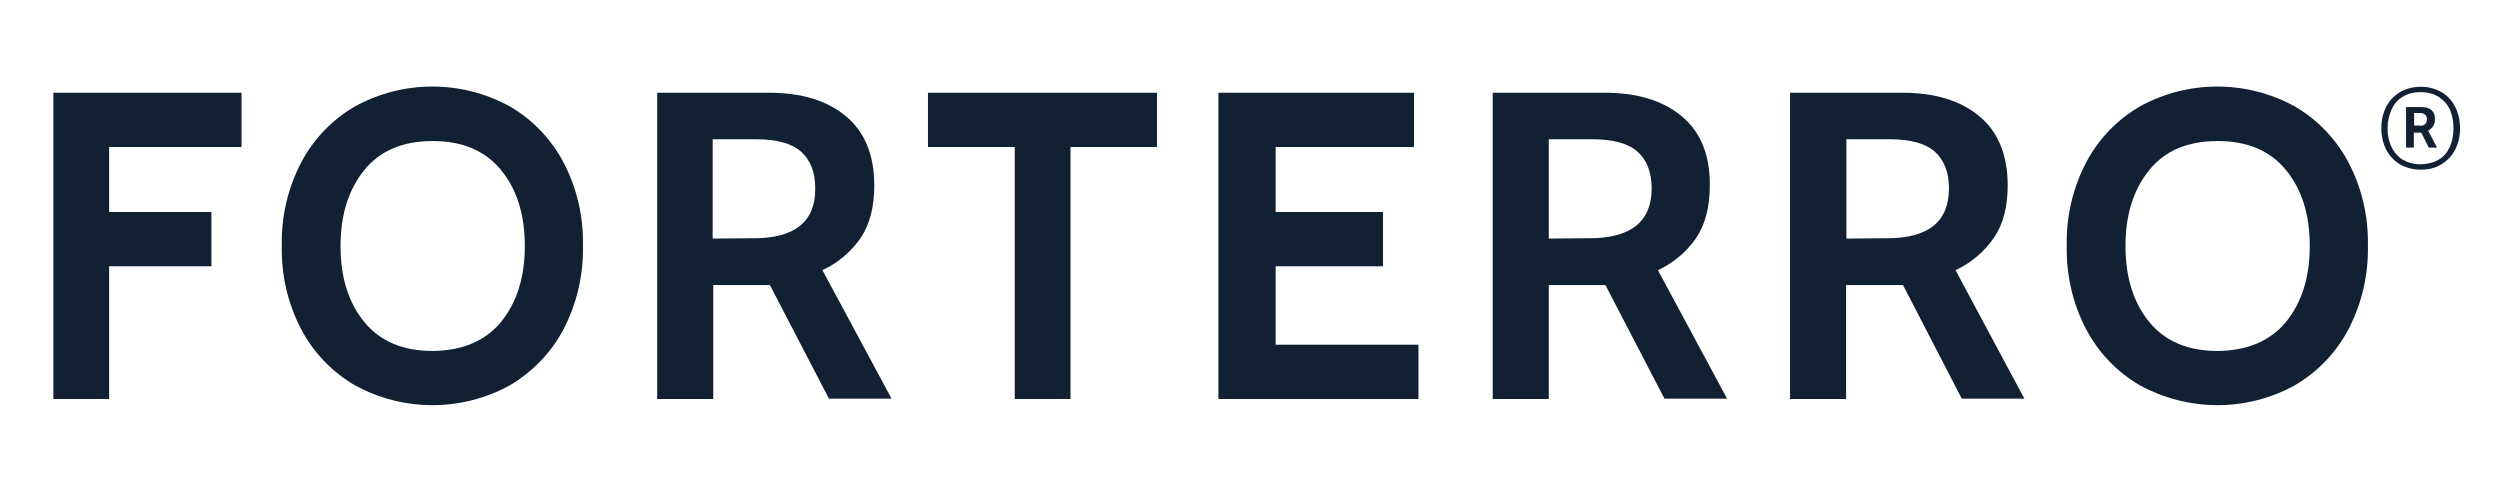 <?xml version="1.0" encoding="utf-8"?>
<!-- Generator: Adobe Illustrator 27.9.0, SVG Export Plug-In . SVG Version: 6.00 Build 0)  -->
<svg version="1.1" id="Layer_1" xmlns="http://www.w3.org/2000/svg" xmlns:xlink="http://www.w3.org/1999/xlink" x="0px" y="0px"
	 viewBox="0 0 838.4 160.3" style="enable-background:new 0 0 838.4 160.3;" xml:space="preserve">
<style type="text/css">
	.st0{fill:#112033;}
</style>
<g>
	<g>
		<path class="st0" d="M119,129.2c-7.6-4.4-13.9-11-18-18.8c-4.5-8.6-6.7-18.2-6.5-28c-0.2-9.7,2-19.3,6.5-27.9
			c4.1-7.8,10.3-14.3,18-18.8c16.2-8.9,35.8-8.9,52,0c7.6,4.4,13.9,11,18,18.8c4.5,8.6,6.7,18.2,6.5,27.9c0.2,9.7-2,19.3-6.5,28
			c-4.1,7.8-10.4,14.3-18,18.8C154.9,138.1,135.2,138.1,119,129.2 M168,108c5.3-6.5,8-15,8-25.5c0-10.6-2.7-19.1-8-25.5
			c-5.3-6.5-13-9.7-22.9-9.7c-10,0-17.6,3.2-22.9,9.7c-5.3,6.5-8,15-8,25.5c0,10.6,2.7,19.1,8,25.5c5.3,6.5,13,9.7,22.9,9.7
			C155,117.6,162.7,114.4,168,108"/>
		<path class="st0" d="M220.3,31.1h37.5c11,0,19.6,2.6,25.9,7.9c6.3,5.2,9.5,13,9.5,23.2c0,7.1-1.5,13-4.5,17.5
			c-3.2,4.7-7.7,8.5-12.9,10.9l23.2,43.1h-21l-19.8-38.1h-19v38.2h-18.8V31.1z M252.8,79.9c13.8,0,20.7-5.6,20.6-16.7
			c0-5.4-1.6-9.5-4.7-12.3s-8.2-4.2-15.2-4.2h-14.5V80L252.8,79.9z"/>
		<polygon class="st0" points="340.3,49.3 311.2,49.3 311.2,31.1 388,31.1 388,49.3 359,49.3 359,133.8 340.3,133.8 		"/>
		<polygon class="st0" points="408.6,31.1 474.2,31.1 474.2,49.3 427.8,49.3 427.8,71.1 463.8,71.1 463.8,89.3 427.8,89.3 
			427.8,115.6 475.7,115.6 475.7,133.8 408.6,133.8 		"/>
		<path class="st0" d="M500.6,31.1h37.5c10.9,0,19.6,2.6,25.9,7.9c6.3,5.2,9.5,13,9.4,23.2c0,7.1-1.5,13-4.5,17.5
			c-3.2,4.7-7.7,8.5-12.9,10.9l23.2,43.1h-21l-19.8-38.1h-19v38.2h-18.8V31.1z M533.1,79.9c13.8,0,20.8-5.6,20.8-16.7
			c0-5.4-1.6-9.5-4.7-12.3c-3.1-2.8-8.2-4.2-15.2-4.2h-14.6V80L533.1,79.9z"/>
		<path class="st0" d="M600.4,31.1h37.5c10.9,0,19.6,2.6,25.9,7.9c6.3,5.2,9.5,13,9.5,23.2c0,7.1-1.5,13-4.6,17.5
			c-3.2,4.7-7.7,8.5-12.9,10.9l23.1,43.1h-21l-19.7-38.1h-19.1v38.2h-18.8V31.1z M632.9,79.9c13.8,0,20.7-5.6,20.7-16.7
			c0-5.4-1.6-9.5-4.7-12.3s-8.2-4.2-15.2-4.2h-14.5V80L632.9,79.9z"/>
		<path class="st0" d="M717.6,129.2c-7.6-4.4-13.9-11-18-18.8c-4.5-8.6-6.7-18.2-6.5-28c-0.2-9.7,2-19.3,6.5-27.9
			c4.1-7.8,10.3-14.3,18-18.8c16.2-8.9,35.8-8.9,52,0c7.6,4.4,13.9,11,18,18.8c4.5,8.6,6.7,18.2,6.5,27.9c0.2,9.7-2,19.3-6.5,28
			c-4.1,7.8-10.3,14.3-18,18.8C753.5,138.1,733.9,138.1,717.6,129.2 M766.6,108c5.3-6.5,8-15,8-25.5c0-10.6-2.7-19.1-8-25.5
			c-5.3-6.5-13-9.7-22.9-9.7c-10,0-17.6,3.2-22.9,9.7c-5.3,6.5-8,15-8,25.5s2.7,19.1,8,25.5c5.3,6.5,13,9.7,22.9,9.7
			C753.6,117.6,761.3,114.4,766.6,108"/>
		<polygon class="st0" points="17.9,31.1 81,31.1 81,49.3 36.6,49.3 36.6,71.1 70.9,71.1 70.9,89.3 36.6,89.3 36.6,133.8 
			17.9,133.8 		"/>
	</g>
</g>
<g>
	<path class="st0" d="M805,55.2c-2-1.2-3.6-2.8-4.7-4.9c-1.1-2.1-1.7-4.6-1.7-7.3c0-2.8,0.6-5.2,1.7-7.3c1.1-2.1,2.7-3.7,4.7-4.9
		c2-1.1,4.3-1.7,6.8-1.7c2.5,0,4.8,0.6,6.8,1.7c2,1.1,3.6,2.8,4.7,4.9c1.1,2.1,1.7,4.6,1.7,7.3c0,2.8-0.6,5.2-1.7,7.3
		c-1.1,2.1-2.7,3.7-4.7,4.9c-2,1.2-4.3,1.7-6.8,1.7C809.3,56.9,807,56.3,805,55.2z M817.9,53.5c1.7-1,2.9-2.5,3.7-4.3
		c0.8-1.8,1.2-3.9,1.2-6.2c0-2.3-0.4-4.4-1.2-6.2c-0.8-1.8-2.1-3.2-3.7-4.3c-1.7-1-3.7-1.6-6.1-1.6c-2.4,0-4.4,0.5-6.1,1.6
		c-1.7,1-2.9,2.5-3.7,4.3c-0.8,1.8-1.3,3.9-1.3,6.2c0,2.3,0.4,4.4,1.3,6.2c0.8,1.8,2.1,3.3,3.7,4.3c1.7,1,3.7,1.6,6.1,1.6
		C814.3,55,816.3,54.5,817.9,53.5z M806.9,35.9h5c1.5,0,2.7,0.3,3.5,1c0.8,0.7,1.2,1.7,1.2,3.1c0,1.7-0.8,3-2.3,3.8l3,5.7h-2.8
		l-2.5-5h-2.5v5h-2.6V35.9z M811.7,42.2c0.7,0,1.2-0.2,1.6-0.6c0.4-0.4,0.6-0.9,0.6-1.6c0-0.7-0.2-1.2-0.6-1.5
		c-0.4-0.4-0.9-0.6-1.6-0.6h-2.1v4.2H811.7z"/>
</g>
</svg>
